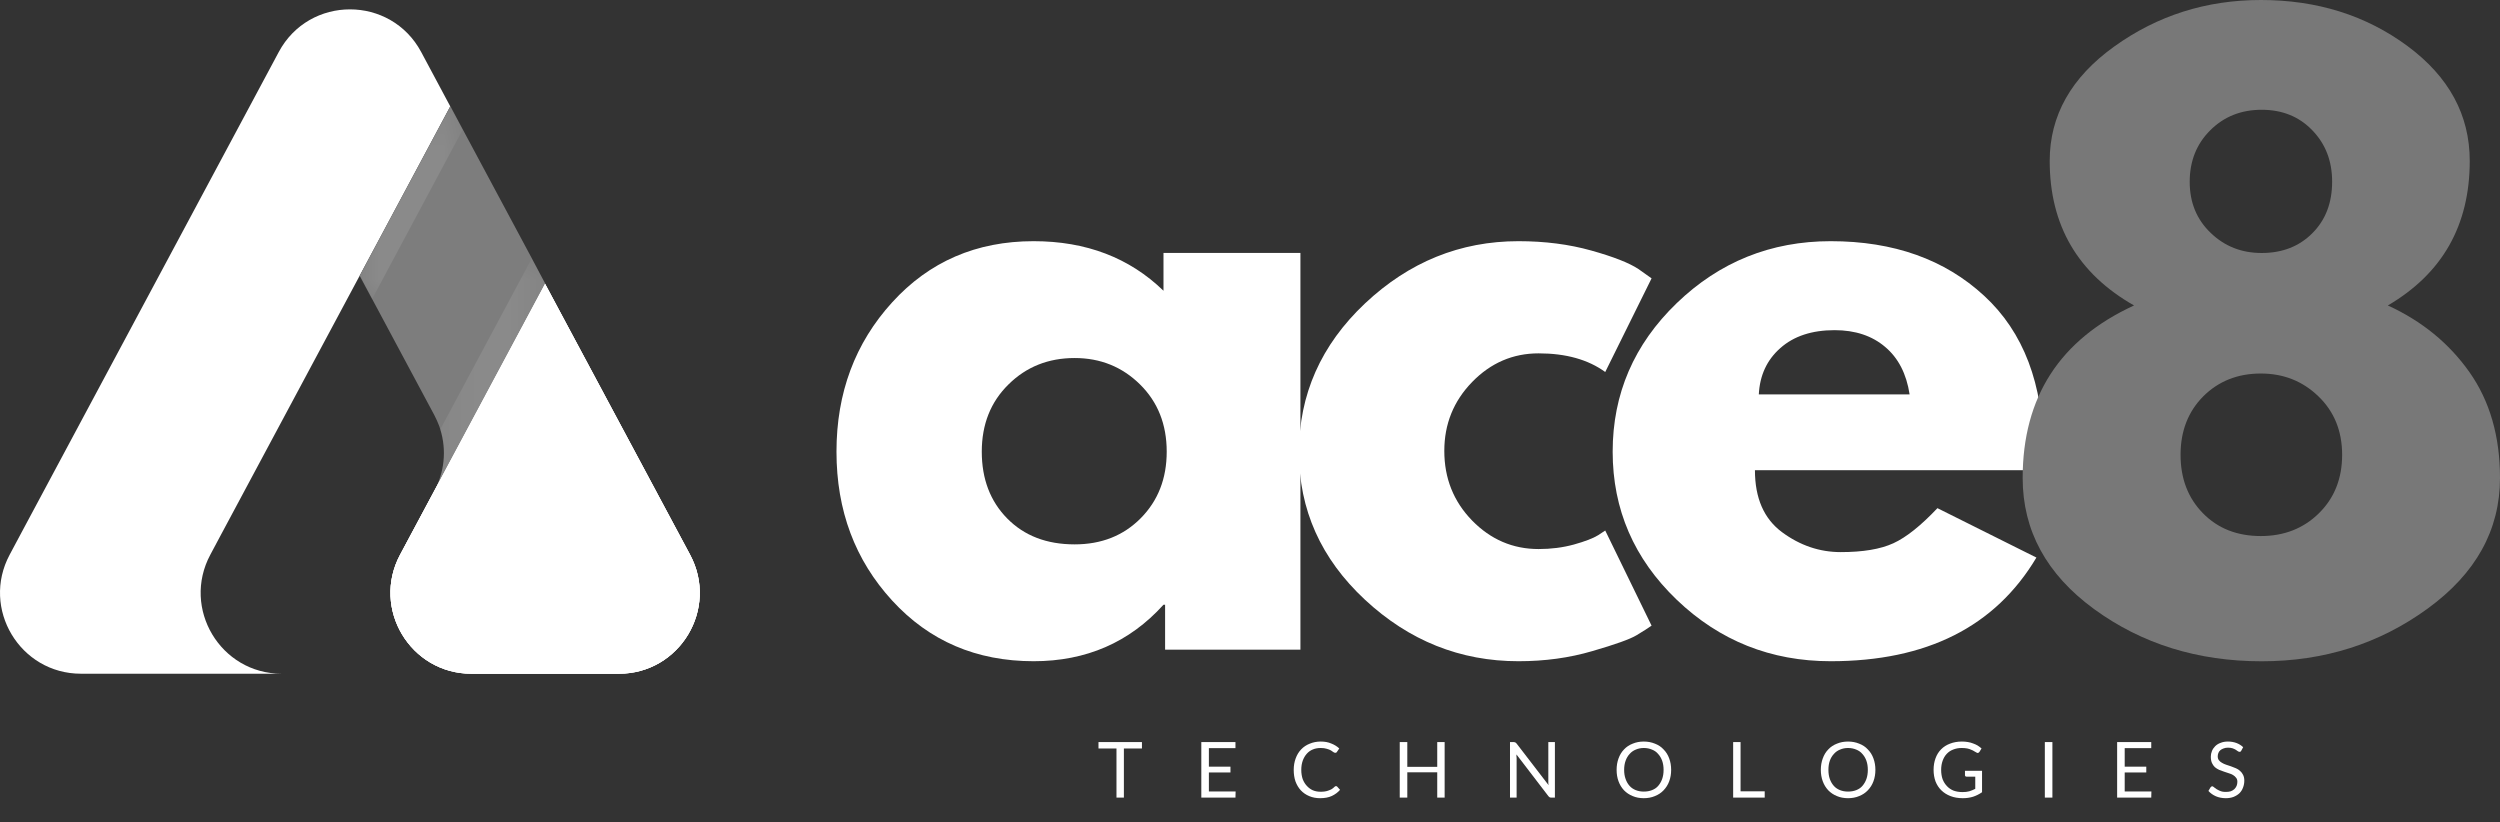 <svg width="76" height="25" viewBox="0 0 76 25" fill="none" xmlns="http://www.w3.org/2000/svg">
<rect x="0" y="0" width="76" height="25" fill="#333333" stroke="none"/>
<path d="M34.715 22.754H34.166V24.247H33.941V22.754H33.394V22.559H34.715V22.754Z" fill="white"/>
<path d="M37.563 24.061L37.558 24.247H36.52V22.559H37.558V22.744H36.75V23.307H37.406V23.483H36.75V24.061H37.563Z" fill="white"/>
<path d="M40.616 23.898C40.628 23.898 40.64 23.903 40.65 23.913L40.738 24.011C40.67 24.089 40.586 24.151 40.489 24.197C40.391 24.243 40.271 24.265 40.131 24.265C40.01 24.265 39.899 24.244 39.799 24.201C39.701 24.16 39.615 24.101 39.544 24.025C39.476 23.951 39.422 23.861 39.383 23.756C39.346 23.649 39.329 23.531 39.329 23.404C39.329 23.277 39.349 23.162 39.388 23.057C39.427 22.949 39.482 22.858 39.554 22.783C39.629 22.704 39.717 22.646 39.818 22.607C39.919 22.565 40.03 22.543 40.151 22.543C40.271 22.543 40.377 22.562 40.469 22.602C40.563 22.638 40.645 22.689 40.714 22.753L40.64 22.861C40.633 22.868 40.627 22.874 40.621 22.881C40.613 22.884 40.604 22.885 40.591 22.885C40.574 22.885 40.557 22.879 40.538 22.866C40.518 22.85 40.491 22.832 40.459 22.812C40.426 22.793 40.383 22.777 40.332 22.763C40.283 22.747 40.222 22.739 40.151 22.739C40.063 22.739 39.982 22.753 39.911 22.783C39.839 22.812 39.777 22.856 39.725 22.915C39.673 22.974 39.632 23.044 39.603 23.125C39.574 23.207 39.559 23.3 39.559 23.404C39.559 23.509 39.574 23.603 39.603 23.688C39.635 23.77 39.678 23.838 39.73 23.893C39.782 23.95 39.843 23.994 39.911 24.025C39.982 24.055 40.06 24.069 40.146 24.069C40.195 24.069 40.239 24.067 40.278 24.06C40.32 24.053 40.358 24.044 40.391 24.03C40.426 24.018 40.459 24.003 40.489 23.986C40.518 23.967 40.547 23.942 40.577 23.913C40.589 23.903 40.602 23.898 40.616 23.898Z" fill="white"/>
<path d="M43.917 22.559V24.247H43.692V23.478H42.782V24.247H42.552V22.559H42.782V23.312H43.692V22.559H43.917Z" fill="white"/>
<path d="M47.269 22.559V24.247H47.157C47.137 24.247 47.12 24.244 47.108 24.237C47.098 24.231 47.086 24.221 47.074 24.207L46.1 22.935C46.1 22.955 46.1 22.974 46.1 22.994C46.102 23.011 46.105 23.027 46.105 23.043V24.247H45.904V22.559H46.022C46.032 22.559 46.039 22.561 46.046 22.564C46.056 22.564 46.062 22.566 46.066 22.568C46.072 22.572 46.077 22.577 46.08 22.583C46.087 22.587 46.093 22.592 46.1 22.598L47.078 23.87C47.075 23.85 47.071 23.831 47.069 23.811C47.069 23.791 47.069 23.772 47.069 23.752V22.559H47.269Z" fill="white"/>
<path d="M50.803 23.404C50.803 23.531 50.783 23.647 50.744 23.751C50.705 23.857 50.648 23.947 50.573 24.025C50.501 24.101 50.413 24.16 50.309 24.201C50.207 24.244 50.095 24.265 49.971 24.265C49.847 24.265 49.734 24.244 49.634 24.201C49.532 24.16 49.444 24.101 49.37 24.025C49.297 23.947 49.242 23.857 49.203 23.751C49.164 23.647 49.145 23.531 49.145 23.404C49.145 23.277 49.164 23.162 49.203 23.057C49.242 22.949 49.297 22.858 49.37 22.783C49.444 22.704 49.532 22.646 49.634 22.607C49.734 22.565 49.847 22.543 49.971 22.543C50.095 22.543 50.207 22.565 50.309 22.607C50.413 22.646 50.501 22.704 50.573 22.783C50.648 22.858 50.705 22.949 50.744 23.057C50.783 23.162 50.803 23.277 50.803 23.404ZM50.573 23.404C50.573 23.3 50.558 23.207 50.529 23.125C50.5 23.044 50.458 22.976 50.407 22.92C50.358 22.861 50.295 22.817 50.221 22.788C50.145 22.756 50.062 22.739 49.971 22.739C49.883 22.739 49.801 22.756 49.727 22.788C49.655 22.817 49.592 22.861 49.541 22.92C49.488 22.976 49.448 23.044 49.419 23.125C49.389 23.207 49.374 23.3 49.374 23.404C49.374 23.509 49.389 23.602 49.419 23.683C49.448 23.765 49.488 23.834 49.541 23.893C49.592 23.95 49.655 23.991 49.727 24.02C49.801 24.05 49.883 24.064 49.971 24.064C50.062 24.064 50.145 24.05 50.221 24.02C50.295 23.991 50.358 23.95 50.407 23.893C50.458 23.834 50.5 23.765 50.529 23.683C50.558 23.602 50.573 23.509 50.573 23.404Z" fill="white"/>
<path d="M53.647 24.056V24.247H52.688V22.559H52.913V24.056H53.647Z" fill="white"/>
<path d="M57.012 23.404C57.012 23.531 56.992 23.647 56.953 23.751C56.914 23.857 56.857 23.947 56.782 24.025C56.71 24.101 56.622 24.16 56.518 24.201C56.416 24.244 56.304 24.265 56.18 24.265C56.056 24.265 55.943 24.244 55.843 24.201C55.741 24.16 55.653 24.101 55.579 24.025C55.506 23.947 55.451 23.857 55.412 23.751C55.373 23.647 55.353 23.531 55.353 23.404C55.353 23.277 55.373 23.162 55.412 23.057C55.451 22.949 55.506 22.858 55.579 22.783C55.653 22.704 55.741 22.646 55.843 22.607C55.943 22.565 56.056 22.543 56.18 22.543C56.304 22.543 56.416 22.565 56.518 22.607C56.622 22.646 56.71 22.704 56.782 22.783C56.857 22.858 56.914 22.949 56.953 23.057C56.992 23.162 57.012 23.277 57.012 23.404ZM56.782 23.404C56.782 23.3 56.767 23.207 56.738 23.125C56.709 23.044 56.667 22.976 56.616 22.92C56.567 22.861 56.504 22.817 56.43 22.788C56.354 22.756 56.271 22.739 56.18 22.739C56.092 22.739 56.01 22.756 55.936 22.788C55.864 22.817 55.801 22.861 55.75 22.92C55.697 22.976 55.657 23.044 55.627 23.125C55.598 23.207 55.584 23.3 55.584 23.404C55.584 23.509 55.598 23.602 55.627 23.683C55.657 23.765 55.697 23.834 55.75 23.893C55.801 23.95 55.864 23.991 55.936 24.02C56.01 24.05 56.092 24.064 56.18 24.064C56.271 24.064 56.354 24.05 56.43 24.02C56.504 23.991 56.567 23.95 56.616 23.893C56.667 23.834 56.709 23.765 56.738 23.683C56.767 23.602 56.782 23.509 56.782 23.404Z" fill="white"/>
<path d="M60.254 23.433V24.084C60.168 24.143 60.078 24.189 59.98 24.221C59.885 24.25 59.781 24.265 59.667 24.265C59.53 24.265 59.405 24.244 59.295 24.201C59.187 24.16 59.094 24.101 59.016 24.025C58.94 23.951 58.882 23.861 58.84 23.756C58.801 23.649 58.781 23.531 58.781 23.404C58.781 23.274 58.801 23.157 58.84 23.052C58.879 22.944 58.935 22.854 59.011 22.778C59.086 22.703 59.175 22.646 59.28 22.607C59.388 22.565 59.508 22.543 59.642 22.543C59.707 22.543 59.767 22.548 59.823 22.558C59.882 22.567 59.936 22.582 59.985 22.602C60.034 22.619 60.079 22.64 60.122 22.665C60.163 22.692 60.203 22.721 60.239 22.753L60.176 22.856C60.162 22.873 60.147 22.884 60.132 22.89C60.118 22.894 60.102 22.889 60.083 22.876C60.063 22.866 60.04 22.854 60.014 22.837C59.991 22.821 59.962 22.806 59.926 22.793C59.893 22.777 59.853 22.763 59.804 22.753C59.755 22.744 59.697 22.739 59.633 22.739C59.537 22.739 59.452 22.756 59.373 22.788C59.297 22.817 59.233 22.861 59.178 22.92C59.125 22.976 59.085 23.046 59.055 23.13C59.026 23.212 59.011 23.304 59.011 23.404C59.011 23.509 59.026 23.603 59.055 23.688C59.087 23.77 59.131 23.839 59.187 23.898C59.242 23.957 59.31 24.003 59.388 24.035C59.469 24.064 59.56 24.079 59.662 24.079C59.74 24.079 59.809 24.072 59.867 24.055C59.928 24.035 59.99 24.011 60.048 23.981V23.61H59.784C59.771 23.61 59.76 23.607 59.75 23.6C59.74 23.59 59.735 23.579 59.735 23.566V23.433H60.254Z" fill="white"/>
<path d="M62.393 24.247H62.163V22.559H62.393V24.247Z" fill="white"/>
<path d="M65.403 24.061L65.398 24.247H64.361V22.559H65.398V22.744H64.591V23.307H65.247V23.483H64.591V24.061H65.403Z" fill="white"/>
<path d="M68.134 22.822C68.126 22.835 68.119 22.845 68.109 22.851C68.102 22.855 68.092 22.856 68.08 22.856C68.067 22.856 68.051 22.85 68.031 22.837C68.014 22.824 67.993 22.81 67.967 22.793C67.941 22.777 67.909 22.762 67.87 22.748C67.831 22.736 67.784 22.729 67.733 22.729C67.68 22.729 67.635 22.737 67.596 22.753C67.556 22.767 67.523 22.785 67.498 22.807C67.471 22.83 67.451 22.858 67.439 22.89C67.426 22.923 67.419 22.958 67.419 22.993C67.419 23.04 67.43 23.079 67.454 23.11C67.476 23.14 67.508 23.167 67.547 23.189C67.586 23.212 67.627 23.232 67.674 23.247C67.723 23.265 67.772 23.28 67.821 23.296C67.872 23.314 67.923 23.333 67.972 23.355C68.021 23.375 68.063 23.403 68.1 23.438C68.139 23.471 68.169 23.512 68.192 23.561C68.215 23.607 68.227 23.663 68.227 23.732C68.227 23.808 68.213 23.877 68.188 23.942C68.164 24.008 68.129 24.064 68.08 24.113C68.031 24.16 67.97 24.197 67.899 24.226C67.831 24.252 67.752 24.265 67.664 24.265C67.553 24.265 67.451 24.245 67.361 24.206C67.273 24.167 67.197 24.113 67.136 24.045L67.199 23.937C67.206 23.927 67.214 23.92 67.224 23.913C67.234 23.907 67.243 23.903 67.253 23.903C67.263 23.903 67.274 23.908 67.287 23.918C67.3 23.927 67.314 23.94 67.331 23.952C67.347 23.962 67.366 23.975 67.385 23.991C67.407 24.005 67.432 24.018 67.459 24.03C67.488 24.044 67.519 24.055 67.552 24.064C67.587 24.072 67.626 24.074 67.669 24.074C67.724 24.074 67.773 24.068 67.816 24.055C67.857 24.039 67.894 24.018 67.923 23.991C67.953 23.962 67.975 23.93 67.992 23.893C68.008 23.854 68.016 23.812 68.016 23.766C68.016 23.715 68.003 23.673 67.977 23.644C67.954 23.612 67.923 23.584 67.884 23.561C67.848 23.539 67.806 23.52 67.757 23.507C67.708 23.491 67.659 23.475 67.61 23.458C67.561 23.442 67.513 23.424 67.463 23.404C67.415 23.382 67.371 23.354 67.331 23.321C67.295 23.285 67.265 23.243 67.243 23.194C67.22 23.142 67.209 23.079 67.209 23.003C67.209 22.944 67.22 22.888 67.243 22.832C67.265 22.777 67.298 22.728 67.341 22.685C67.386 22.64 67.442 22.605 67.508 22.582C67.572 22.556 67.646 22.543 67.728 22.543C67.822 22.543 67.909 22.558 67.987 22.587C68.065 22.616 68.134 22.659 68.192 22.714L68.134 22.822Z" fill="white"/>
<path d="M27.122 18.257C25.993 17.027 25.429 15.519 25.429 13.731C25.429 11.944 25.993 10.431 27.122 9.191C28.249 7.952 29.683 7.332 31.422 7.332C33.019 7.332 34.335 7.835 35.37 8.839V7.689H39.533V19.749H35.419V18.384H35.37C34.335 19.529 33.019 20.101 31.422 20.101C29.683 20.101 28.249 19.487 27.122 18.257ZM30.659 11.686C30.117 12.218 29.846 12.899 29.846 13.731C29.846 14.56 30.103 15.237 30.619 15.761C31.138 16.288 31.821 16.549 32.669 16.549C33.484 16.549 34.154 16.284 34.68 15.752C35.205 15.221 35.468 14.547 35.468 13.731C35.468 12.899 35.196 12.218 34.656 11.686C34.114 11.152 33.452 10.884 32.669 10.884C31.869 10.884 31.199 11.152 30.659 11.686Z" fill="white"/>
<path d="M46.774 10.742C45.991 10.742 45.317 11.033 44.753 11.613C44.188 12.194 43.907 12.892 43.907 13.707C43.907 14.539 44.188 15.245 44.753 15.825C45.317 16.402 45.991 16.691 46.774 16.691C47.152 16.691 47.509 16.646 47.845 16.554C48.181 16.46 48.428 16.366 48.584 16.27L48.799 16.128L50.208 19.02C50.097 19.098 49.944 19.196 49.748 19.313C49.553 19.431 49.105 19.591 48.408 19.793C47.713 19.998 46.965 20.101 46.162 20.101C44.391 20.101 42.836 19.479 41.495 18.232C40.157 16.987 39.489 15.492 39.489 13.751C39.489 11.997 40.157 10.488 41.495 9.225C42.836 7.963 44.391 7.332 46.162 7.332C46.965 7.332 47.701 7.427 48.374 7.616C49.049 7.805 49.526 7.992 49.807 8.178L50.208 8.462L48.799 11.309C48.281 10.932 47.606 10.742 46.774 10.742Z" fill="white"/>
<path d="M62.098 14.294H53.35C53.35 15.143 53.624 15.77 54.172 16.177C54.72 16.582 55.315 16.784 55.958 16.784C56.633 16.784 57.166 16.695 57.558 16.515C57.949 16.336 58.395 15.98 58.898 15.448L61.907 16.95C60.654 19.052 58.57 20.101 55.654 20.101C53.835 20.101 52.274 19.479 50.972 18.232C49.674 16.987 49.025 15.486 49.025 13.731C49.025 11.974 49.674 10.468 50.972 9.216C52.274 7.961 53.835 7.332 55.654 7.332C57.565 7.332 59.12 7.885 60.317 8.991C61.517 10.096 62.117 11.676 62.117 13.731C62.117 14.012 62.11 14.2 62.098 14.294ZM53.468 11.989H58.052C57.956 11.363 57.709 10.883 57.308 10.546C56.909 10.207 56.398 10.037 55.772 10.037C55.08 10.037 54.531 10.219 54.123 10.581C53.715 10.94 53.497 11.41 53.468 11.989Z" fill="white"/>
<path d="M75.08 4.892C75.08 6.849 74.25 8.315 72.59 9.286C73.624 9.759 74.45 10.434 75.07 11.311C75.689 12.189 76 13.262 76 14.53C76 16.113 75.266 17.436 73.798 18.503C72.333 19.569 70.653 20.103 68.754 20.103C66.81 20.103 65.112 19.574 63.661 18.517C62.213 17.458 61.489 16.129 61.489 14.53C61.489 12.072 62.617 10.323 64.875 9.286C63.165 8.315 62.311 6.849 62.311 4.892C62.311 3.513 62.964 2.353 64.273 1.414C65.584 0.472 67.069 0 68.73 0C70.439 0 71.925 0.467 73.187 1.399C74.449 2.332 75.08 3.497 75.08 4.892ZM70.897 5.523C70.897 4.897 70.697 4.377 70.296 3.963C69.897 3.546 69.383 3.337 68.754 3.337C68.128 3.337 67.606 3.546 67.189 3.963C66.774 4.377 66.567 4.9 66.567 5.528C66.567 6.155 66.779 6.672 67.204 7.079C67.627 7.488 68.144 7.691 68.754 7.691C69.383 7.691 69.897 7.49 70.296 7.089C70.697 6.688 70.897 6.167 70.897 5.523ZM66.978 12.05C66.519 12.513 66.289 13.105 66.289 13.826C66.289 14.547 66.515 15.139 66.969 15.602C67.421 16.065 68.008 16.296 68.73 16.296C69.437 16.296 70.026 16.065 70.496 15.602C70.966 15.139 71.201 14.547 71.201 13.826C71.201 13.105 70.961 12.513 70.481 12.05C70.004 11.588 69.421 11.355 68.73 11.355C68.025 11.355 67.441 11.588 66.978 12.05Z" fill="#787878"/>
<path d="M6.394 16.863C5.518 18.499 6.703 20.481 8.561 20.481H2.461C0.605 20.481 -0.582 18.5 0.294 16.863L0.629 16.235L7.883 2.686L8.473 1.583C9.398 -0.148 11.88 -0.148 12.805 1.583L13.688 3.234L10.933 8.383L6.729 16.235L6.394 16.863Z" fill="white"/>
<path d="M18.814 20.481H14.33C12.474 20.481 11.287 18.501 12.163 16.863L13.205 14.916L16.57 8.629L20.978 16.863C21.857 18.501 20.67 20.481 18.814 20.481Z" fill="white"/>
<path d="M16.578 8.627V8.631L13.211 14.914C13.502 14.363 13.586 13.701 13.386 13.055C13.376 13.023 13.366 12.991 13.355 12.959C13.313 12.844 13.26 12.729 13.201 12.615L11.318 9.098L10.935 8.382L13.693 3.23L14.075 3.947L16.169 7.856L16.578 8.627Z" fill="#7D7D7D"/>
<path d="M18.814 20.481H14.33C12.474 20.481 11.287 18.501 12.163 16.863L13.205 14.916L16.57 8.629L20.978 16.863C21.857 18.501 20.67 20.481 18.814 20.481Z" fill="white"/>
<path d="M18.814 20.481H14.33C12.474 20.481 11.287 18.501 12.163 16.863L13.205 14.916L16.57 8.629L20.978 16.863C21.857 18.501 20.67 20.481 18.814 20.481Z" fill="white"/>
<g opacity="0.1">
<mask id="mask0_40_1048" style="mask-type:luminance" maskUnits="userSpaceOnUse" x="10" y="3" width="5" height="7">
<path d="M14.062 3.234H10.924V9.102H14.062V3.234Z" fill="white"/>
</mask>
<g mask="url(#mask0_40_1048)">
<path d="M14.062 3.949L11.305 9.102L10.924 8.385L13.679 3.234L14.062 3.949Z" fill="white"/>
</g>
</g>
<g opacity="0.1">
<mask id="mask1_40_1048" style="mask-type:luminance" maskUnits="userSpaceOnUse" x="13" y="7" width="4" height="8">
<path d="M16.575 7.859H13.208V14.916H16.575V7.859Z" fill="white"/>
</mask>
<g mask="url(#mask1_40_1048)">
<path d="M16.575 8.629V8.632L13.208 14.916C13.499 14.364 13.584 13.703 13.384 13.056L16.165 7.859L16.575 8.629Z" fill="white"/>
</g>
</g>
</svg>
